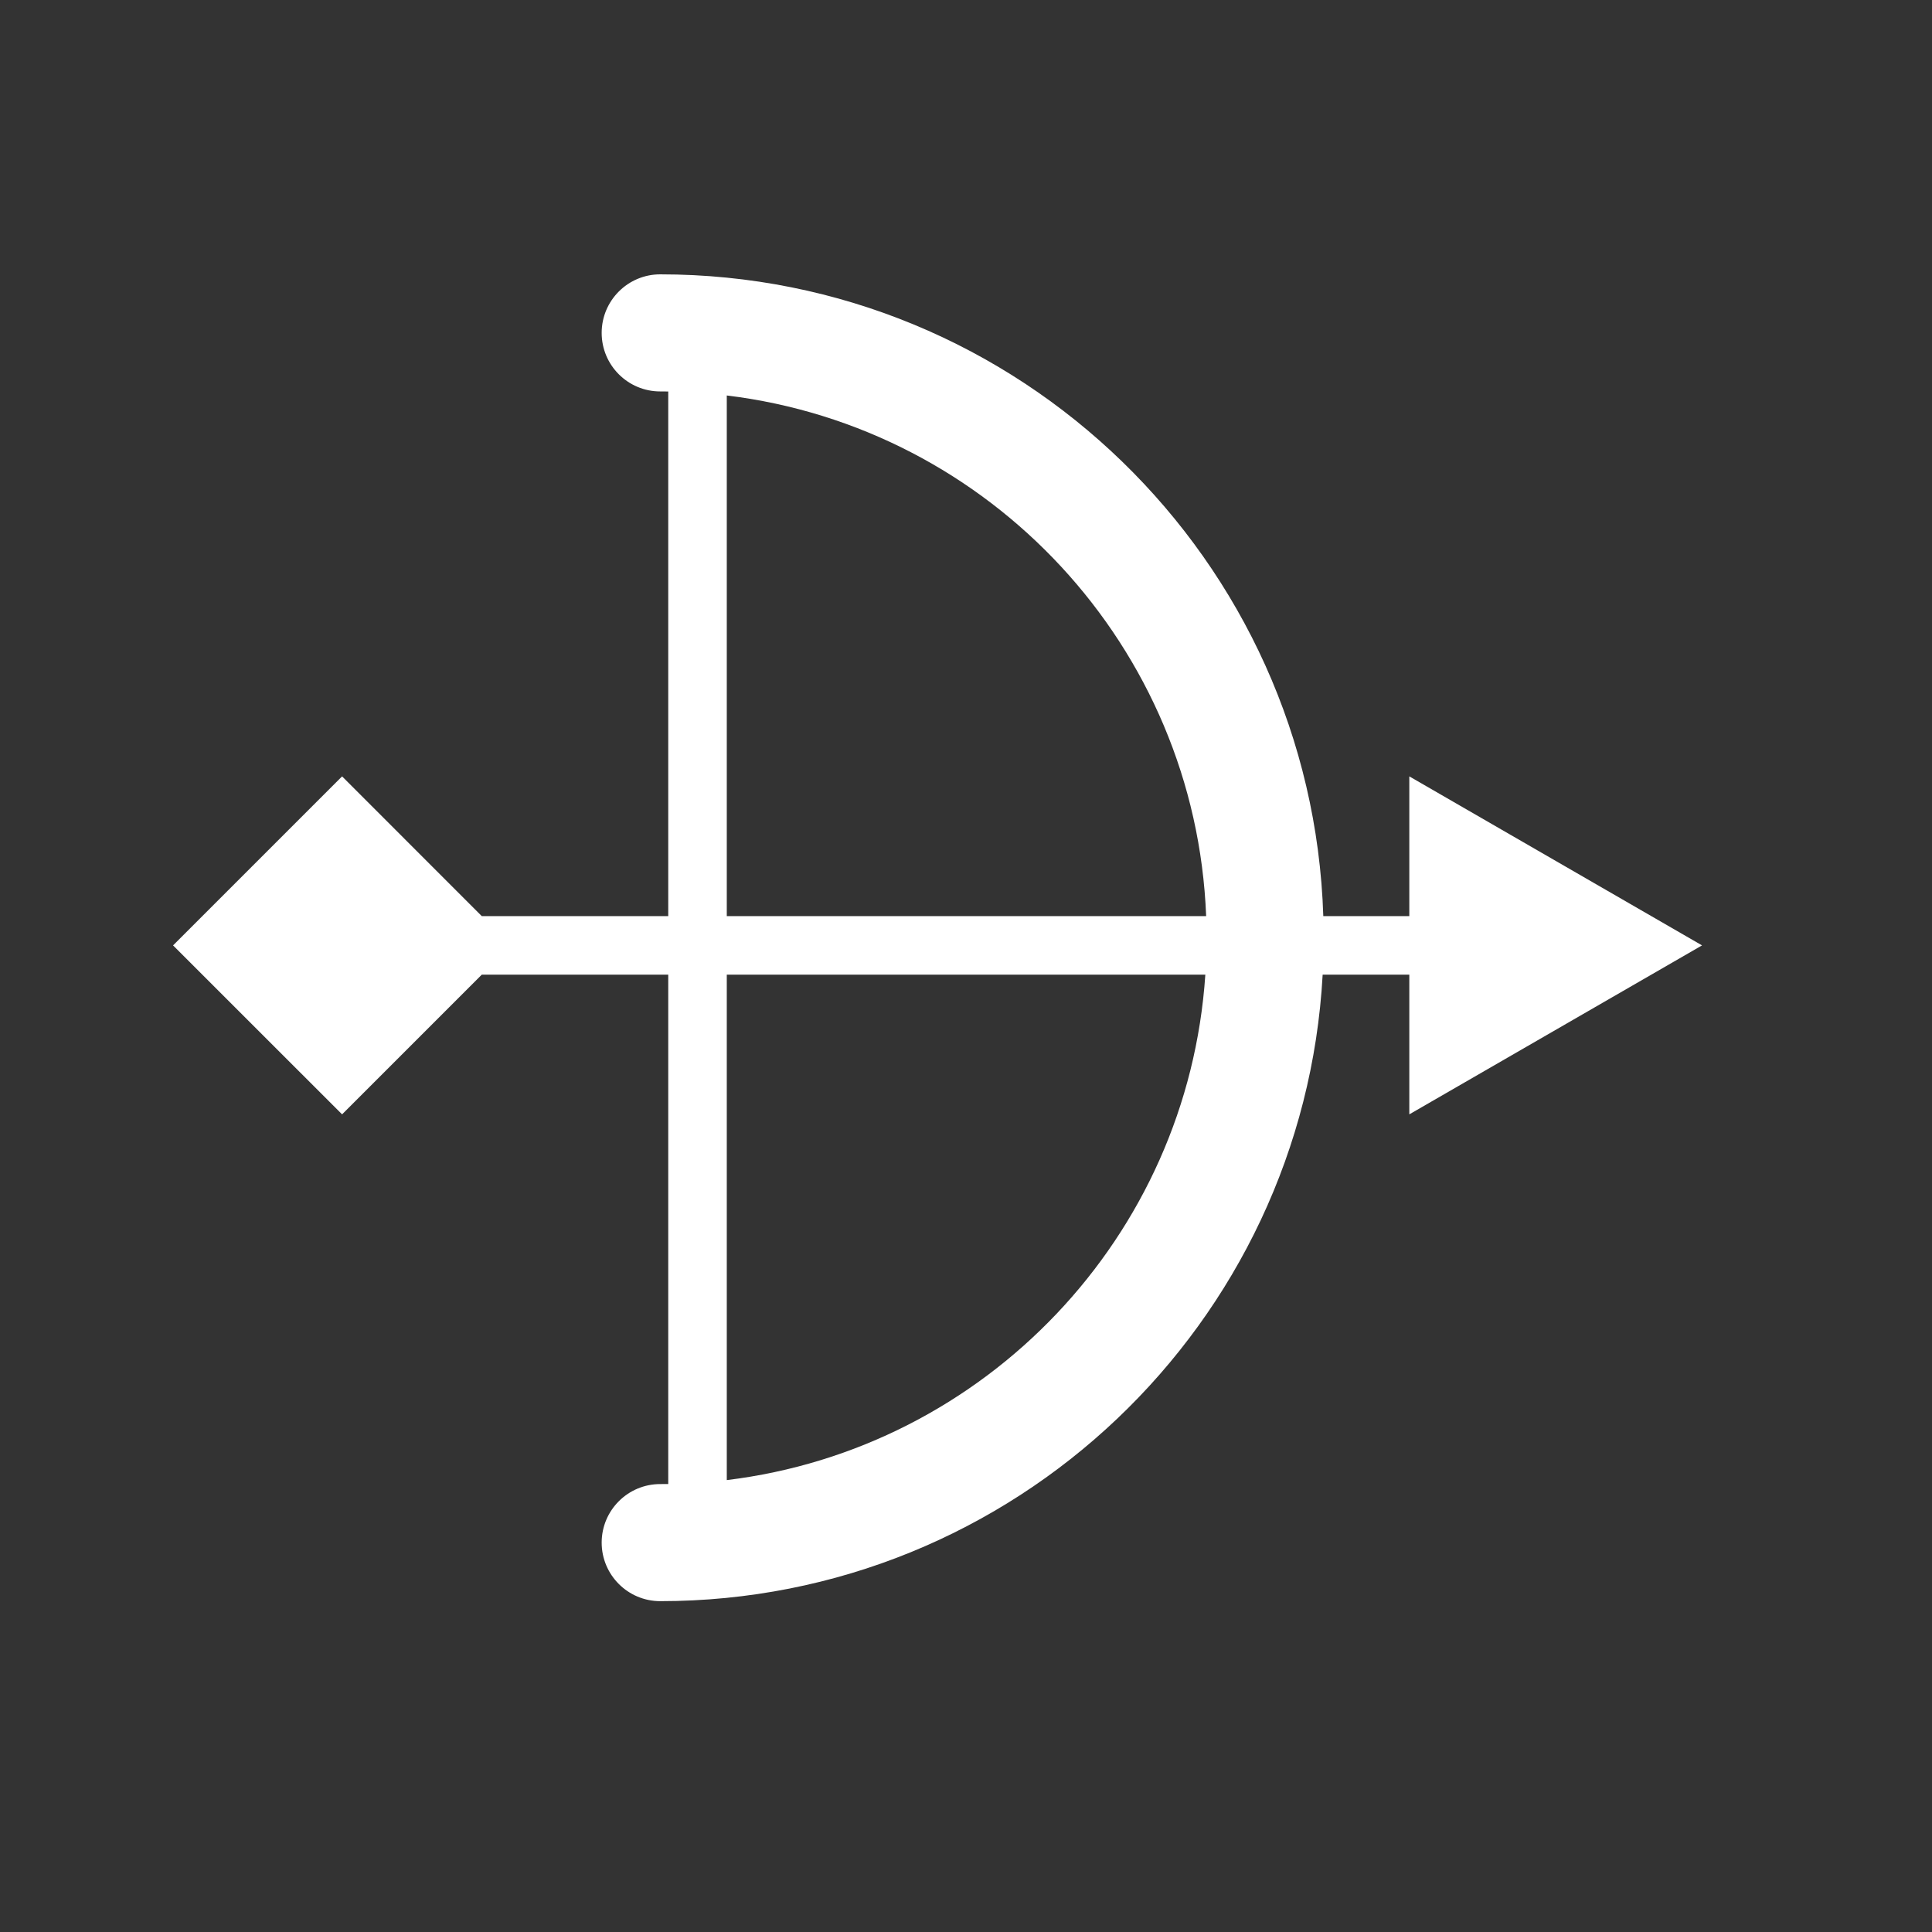 <svg width="33" height="33" viewBox="0 0 33 33" fill="none" xmlns="http://www.w3.org/2000/svg">
<rect x="0" y="0" width="33" height="33" fill="#333333" stroke="none"/>
<path fill-rule="evenodd" clip-rule="evenodd" d="M10.277 5.686C10.277 5.134 10.725 4.686 11.277 4.686C17.412 4.686 22.408 9.561 22.603 15.648H24.072V13.261L29.072 16.148L24.072 19.034V16.648H22.592C22.265 22.613 17.324 27.349 11.277 27.349C10.725 27.349 10.277 26.901 10.277 26.349C10.277 25.797 10.725 25.349 11.277 25.349C11.323 25.349 11.369 25.349 11.414 25.348V16.648H8.229L5.843 19.034L2.956 16.148L5.843 13.261L8.229 15.648H11.414V6.687C11.369 6.687 11.323 6.686 11.277 6.686C10.725 6.686 10.277 6.239 10.277 5.686ZM12.414 6.755V15.648H20.602C20.422 11.047 16.912 7.301 12.414 6.755ZM12.414 16.648V25.281C16.827 24.745 20.289 21.129 20.588 16.648H12.414Z" fill="white"/>
</svg>
